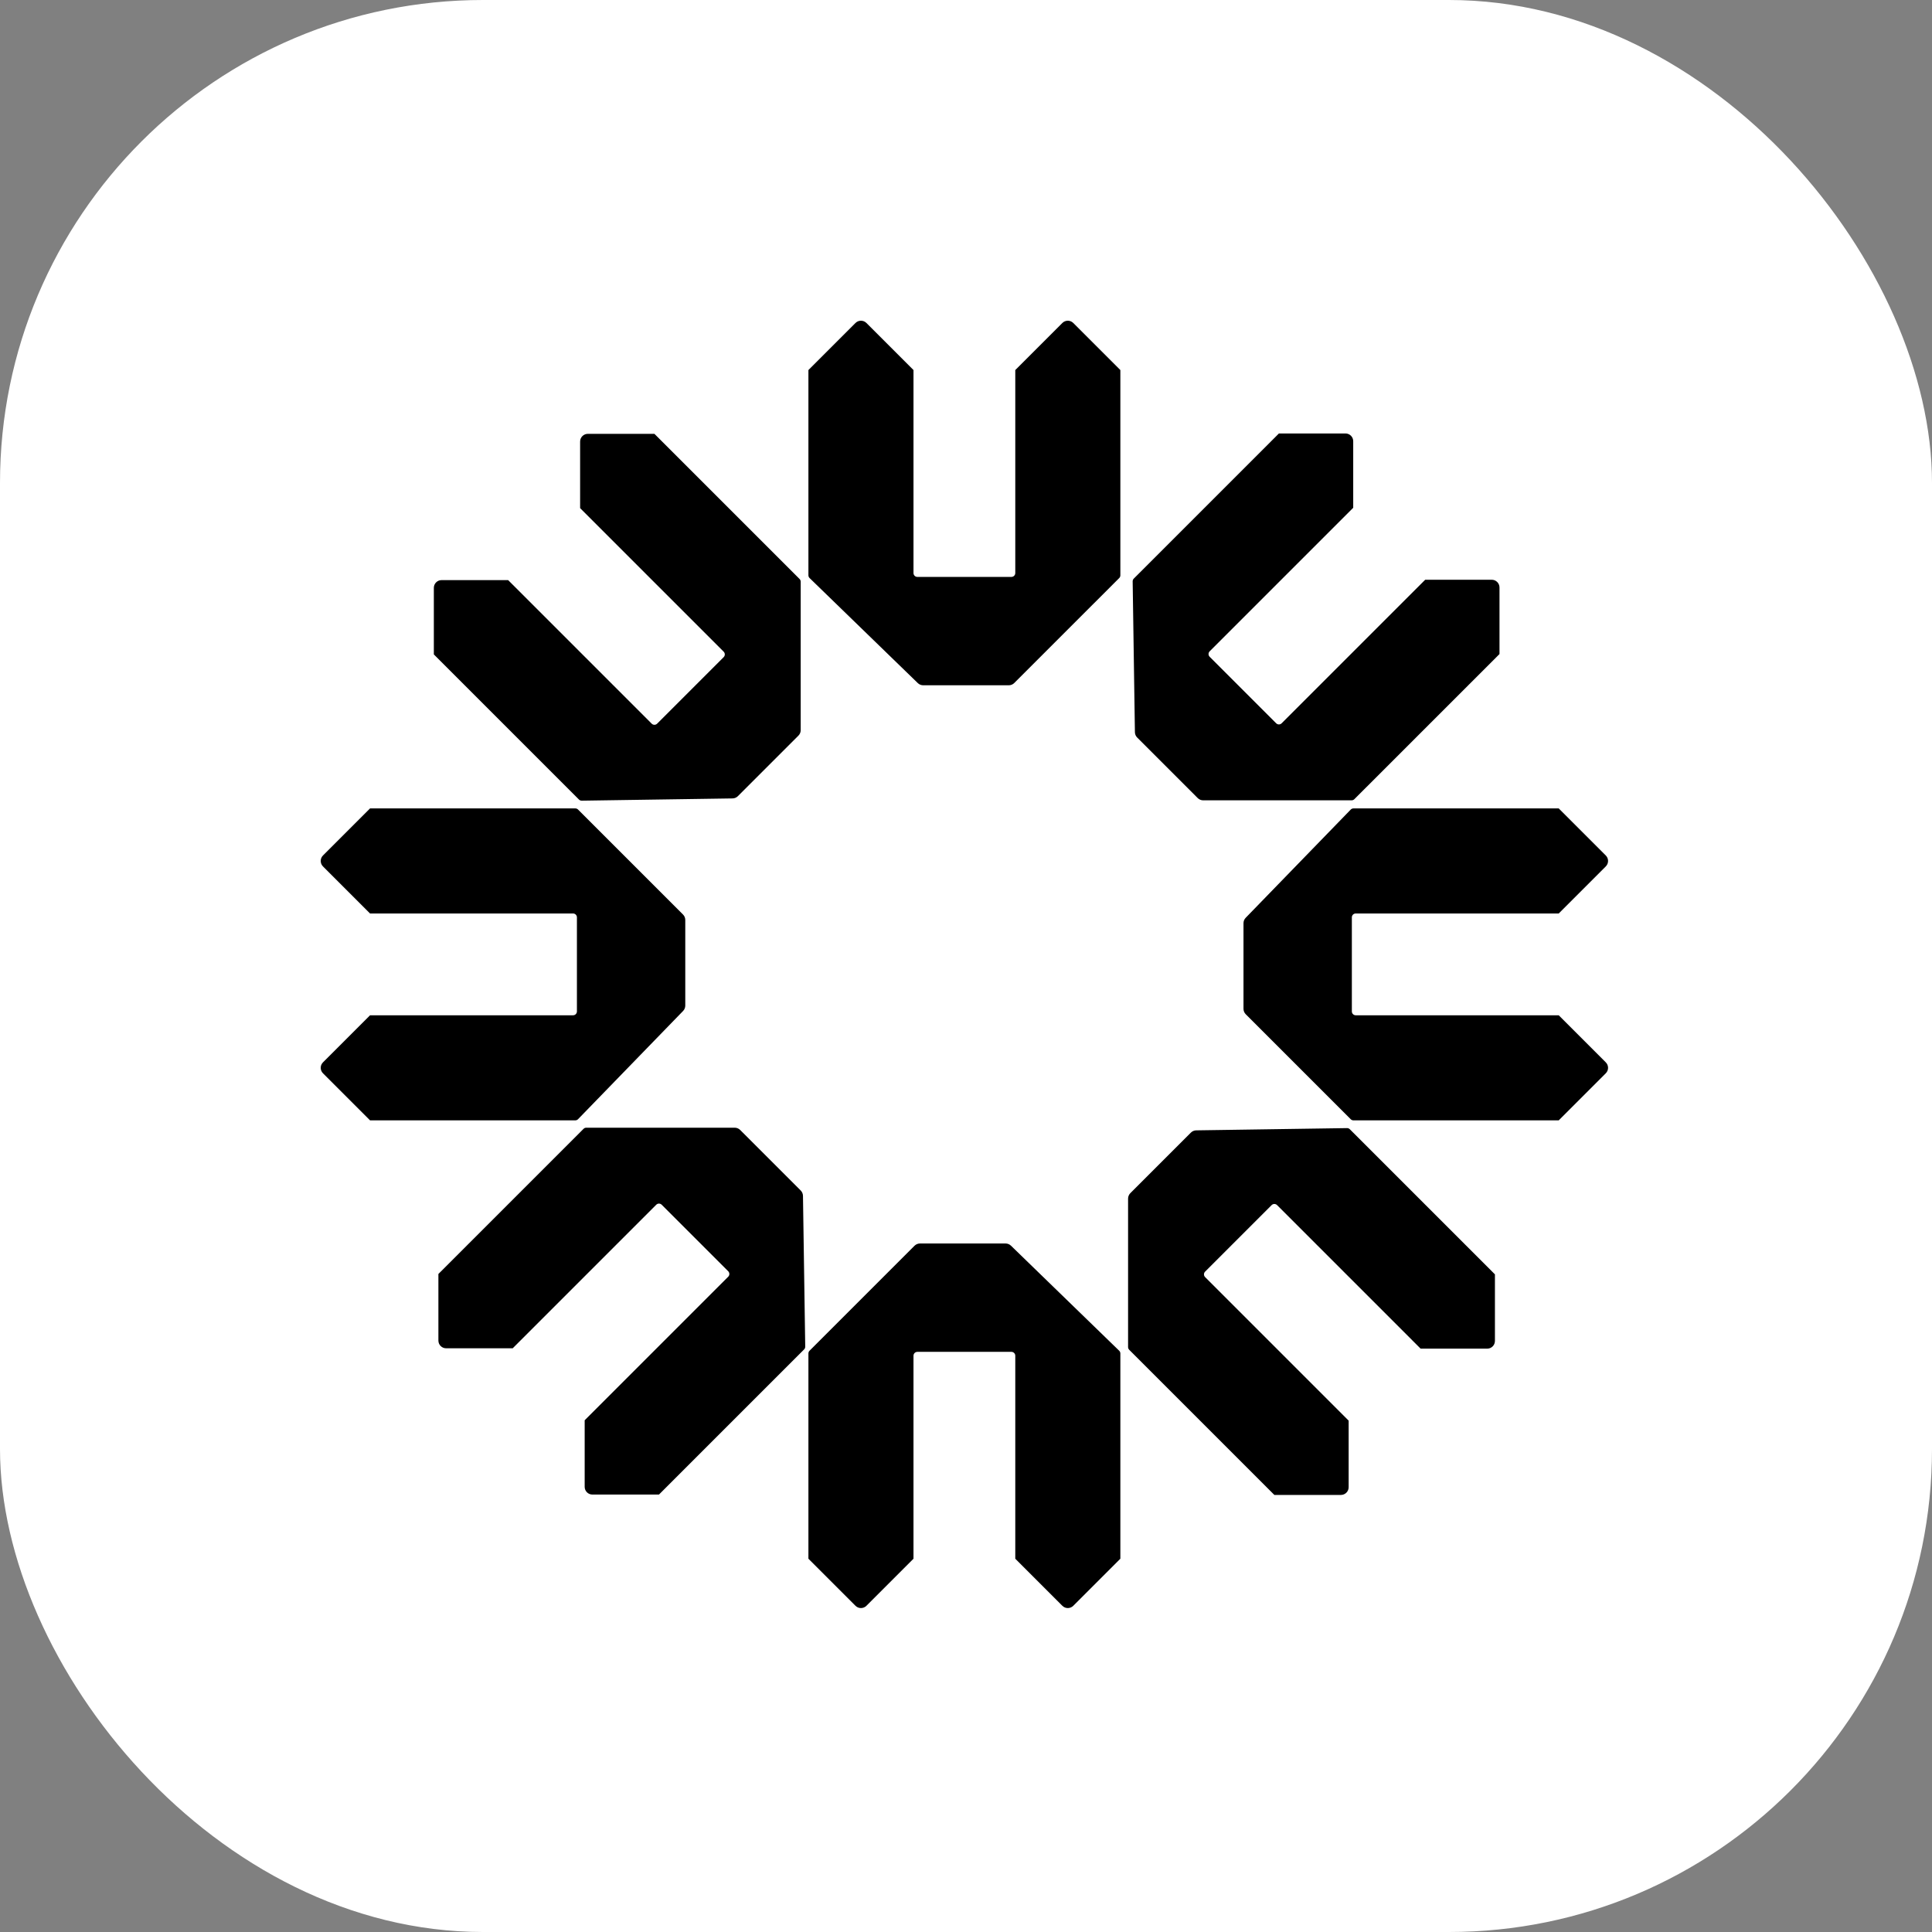 <svg width="500" height="500" viewBox="0 0 500 500" fill="none" xmlns="http://www.w3.org/2000/svg">
<rect x="0" y="0" width="500" height="500" fill="#808080" stroke="none"/>
<rect width="500" height="500" rx="125" fill="white"/>
<path fill-rule="evenodd" clip-rule="evenodd" d="M209.217 95.768V148.883C209.217 149.153 209.326 149.412 209.521 149.6L237.528 176.784C237.901 177.147 238.401 177.349 238.921 177.349H261.076C261.607 177.349 262.115 177.139 262.49 176.763L289.655 149.599C289.843 149.411 289.948 149.157 289.948 148.892V95.768L277.765 83.586C276.984 82.805 275.718 82.805 274.937 83.586L262.754 95.768V148.306C262.754 148.858 262.307 149.306 261.754 149.306H237.411C236.858 149.306 236.411 148.858 236.411 148.306V95.768L224.228 83.586C223.447 82.805 222.181 82.805 221.4 83.586L209.217 95.768ZM95.768 289.948H148.883C149.153 289.948 149.412 289.838 149.6 289.644L176.784 261.637C177.147 261.263 177.349 260.764 177.349 260.244V238.089C177.349 237.558 177.139 237.049 176.763 236.674L149.599 209.51C149.411 209.322 149.157 209.217 148.892 209.217H95.768L83.586 221.399C82.805 222.18 82.805 223.447 83.586 224.228L95.768 236.41H148.306C148.858 236.41 149.306 236.858 149.306 237.41V261.754C149.306 262.307 148.858 262.754 148.306 262.754L95.768 262.754L83.586 274.937C82.805 275.718 82.805 276.984 83.586 277.765L95.768 289.948ZM149.835 206.92L112.278 169.362L112.278 152.133C112.278 151.029 113.173 150.133 114.278 150.133H131.506L168.656 187.283C169.046 187.673 169.68 187.673 170.07 187.283L187.284 170.069C187.674 169.679 187.674 169.046 187.284 168.655L150.134 131.505V114.277C150.134 113.172 151.03 112.277 152.134 112.277L169.363 112.277L206.927 149.84C207.114 150.028 207.22 150.282 207.22 150.548L207.22 188.964C207.22 189.495 207.009 190.003 206.634 190.379L190.968 206.044C190.6 206.412 190.104 206.622 189.584 206.63L150.557 207.213C150.287 207.217 150.026 207.111 149.835 206.92ZM330.982 112.181L293.424 149.739C293.233 149.93 293.128 150.19 293.132 150.461L293.714 189.487C293.722 190.007 293.932 190.504 294.3 190.872L309.966 206.538C310.341 206.913 310.849 207.123 311.38 207.123H349.797C350.062 207.123 350.316 207.018 350.504 206.83L388.068 169.267V152.038C388.068 150.933 387.172 150.038 386.068 150.038L368.839 150.038L331.689 187.187C331.299 187.578 330.665 187.578 330.275 187.187L313.061 169.974C312.671 169.583 312.671 168.95 313.061 168.56L350.211 131.41V114.181C350.211 113.077 349.315 112.181 348.211 112.181L330.982 112.181ZM289.948 350.282V403.396L277.765 415.579C276.984 416.36 275.718 416.36 274.937 415.579L262.754 403.396V350.859C262.754 350.306 262.306 349.859 261.754 349.859H237.41C236.858 349.859 236.41 350.306 236.41 350.859V403.396L224.228 415.579C223.447 416.36 222.18 416.36 221.399 415.579L209.217 403.396L209.217 350.273C209.217 350.008 209.322 349.753 209.51 349.566L236.674 322.401C237.049 322.026 237.558 321.815 238.089 321.815H260.244C260.764 321.815 261.263 322.018 261.636 322.38L289.644 349.564C289.838 349.753 289.948 350.011 289.948 350.282ZM403.396 209.217H350.282C350.011 209.217 349.753 209.326 349.564 209.52L322.38 237.528C322.018 237.901 321.815 238.401 321.815 238.921V261.076C321.815 261.606 322.026 262.115 322.401 262.49L349.566 289.655C349.753 289.842 350.008 289.948 350.273 289.948H403.396L415.579 277.765C416.36 276.984 416.36 275.718 415.579 274.937L403.396 262.754H350.859C350.307 262.754 349.859 262.307 349.859 261.754V237.41C349.859 236.858 350.307 236.41 350.859 236.41H403.396L415.579 224.228C416.36 223.447 416.36 222.18 415.579 221.399L403.396 209.217ZM349.329 292.245L386.887 329.803V347.031C386.887 348.136 385.992 349.031 384.887 349.031H367.658L330.509 311.882C330.118 311.491 329.485 311.491 329.095 311.882L311.881 329.095C311.49 329.486 311.49 330.119 311.881 330.51L349.03 367.659V384.888C349.03 385.993 348.135 386.888 347.03 386.888H329.802L292.238 349.324C292.05 349.137 291.945 348.882 291.945 348.617V310.2C291.945 309.67 292.156 309.161 292.531 308.786L308.197 293.12C308.564 292.752 309.061 292.542 309.581 292.535L348.607 291.952C348.878 291.948 349.138 292.054 349.329 292.245ZM170.541 386.791L208.099 349.233C208.29 349.042 208.396 348.782 208.392 348.511L207.809 309.485C207.801 308.965 207.591 308.468 207.224 308.101L191.558 292.435C191.183 292.059 190.674 291.849 190.143 291.849L151.727 291.849C151.462 291.849 151.207 291.954 151.02 292.142L113.456 329.705L113.456 346.934C113.456 348.039 114.351 348.934 115.456 348.934H132.685L169.834 311.785C170.225 311.394 170.858 311.394 171.248 311.785L188.462 328.998C188.853 329.389 188.853 330.022 188.462 330.413L151.313 367.562V384.791C151.313 385.896 152.208 386.791 153.313 386.791H170.541Z" fill="black"/>
</svg>
